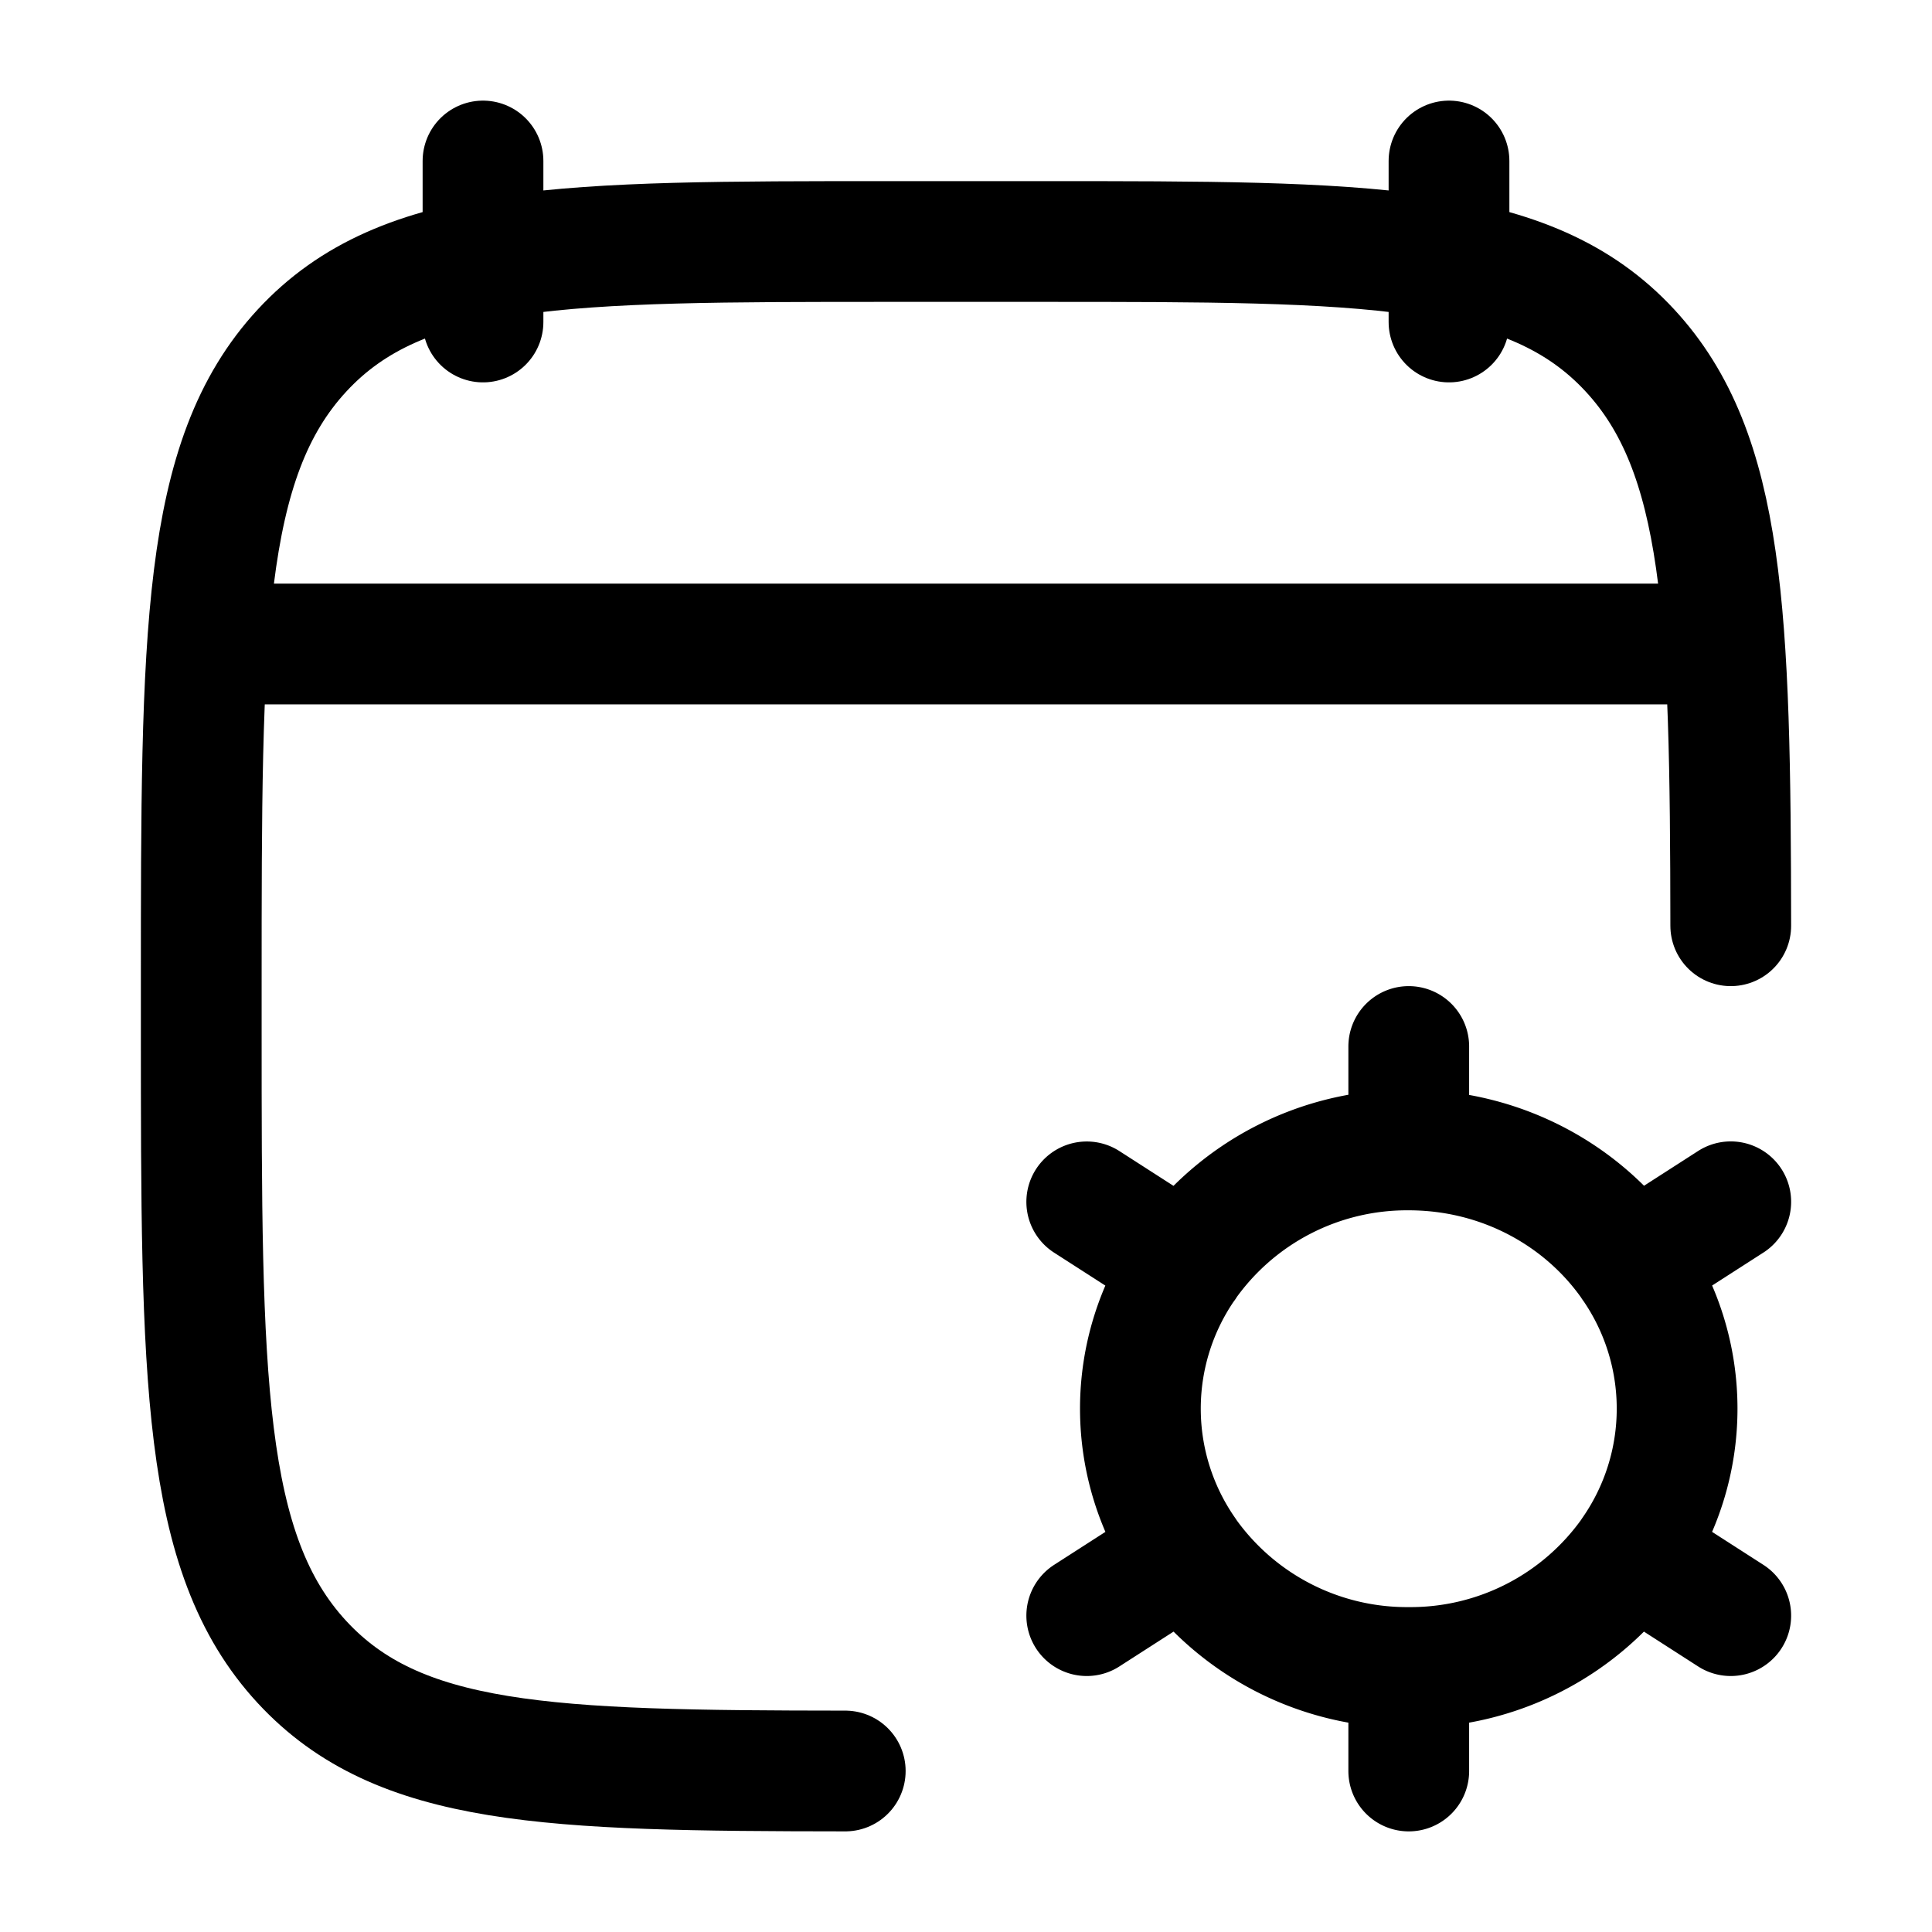 <svg xmlns="http://www.w3.org/2000/svg" xmlns:xlink="http://www.w3.org/1999/xlink" width="24" height="24" viewBox="0 0 24 24"><g fill="none" stroke="currentColor" stroke-linecap="round" stroke-linejoin="round" stroke-width="1.5" color="currentColor"><path d="M18 2v2M6 2v2m15.5 7.5c-.004-3.866-.073-5.872-1.252-7.146C18.996 3 16.98 3 12.95 3h-1.9C7.02 3 5.004 3 3.752 4.354C2.5 5.707 2.5 7.886 2.5 12.244v.513c0 4.357 0 6.536 1.252 7.89c1.2 1.296 3.053 1.35 6.748 1.353M3 8h18"/><path d="M17.5 20.714V22m0-1.286a3.36 3.36 0 0 1-2.774-1.43m2.774 1.43a3.36 3.36 0 0 0 2.774-1.43M17.5 14.285c1.157 0 2.176.568 2.774 1.43m-2.774-1.43a3.36 3.36 0 0 0-2.774 1.43m2.774-1.43V13m4 1.929l-1.226.788M13.5 20.07l1.226-.788M13.5 14.93l1.226.788M21.5 20.07l-1.226-.788m0-3.566a3.12 3.12 0 0 1 0 3.566m-5.548-3.566a3.12 3.12 0 0 0 0 3.566"/></g></svg>